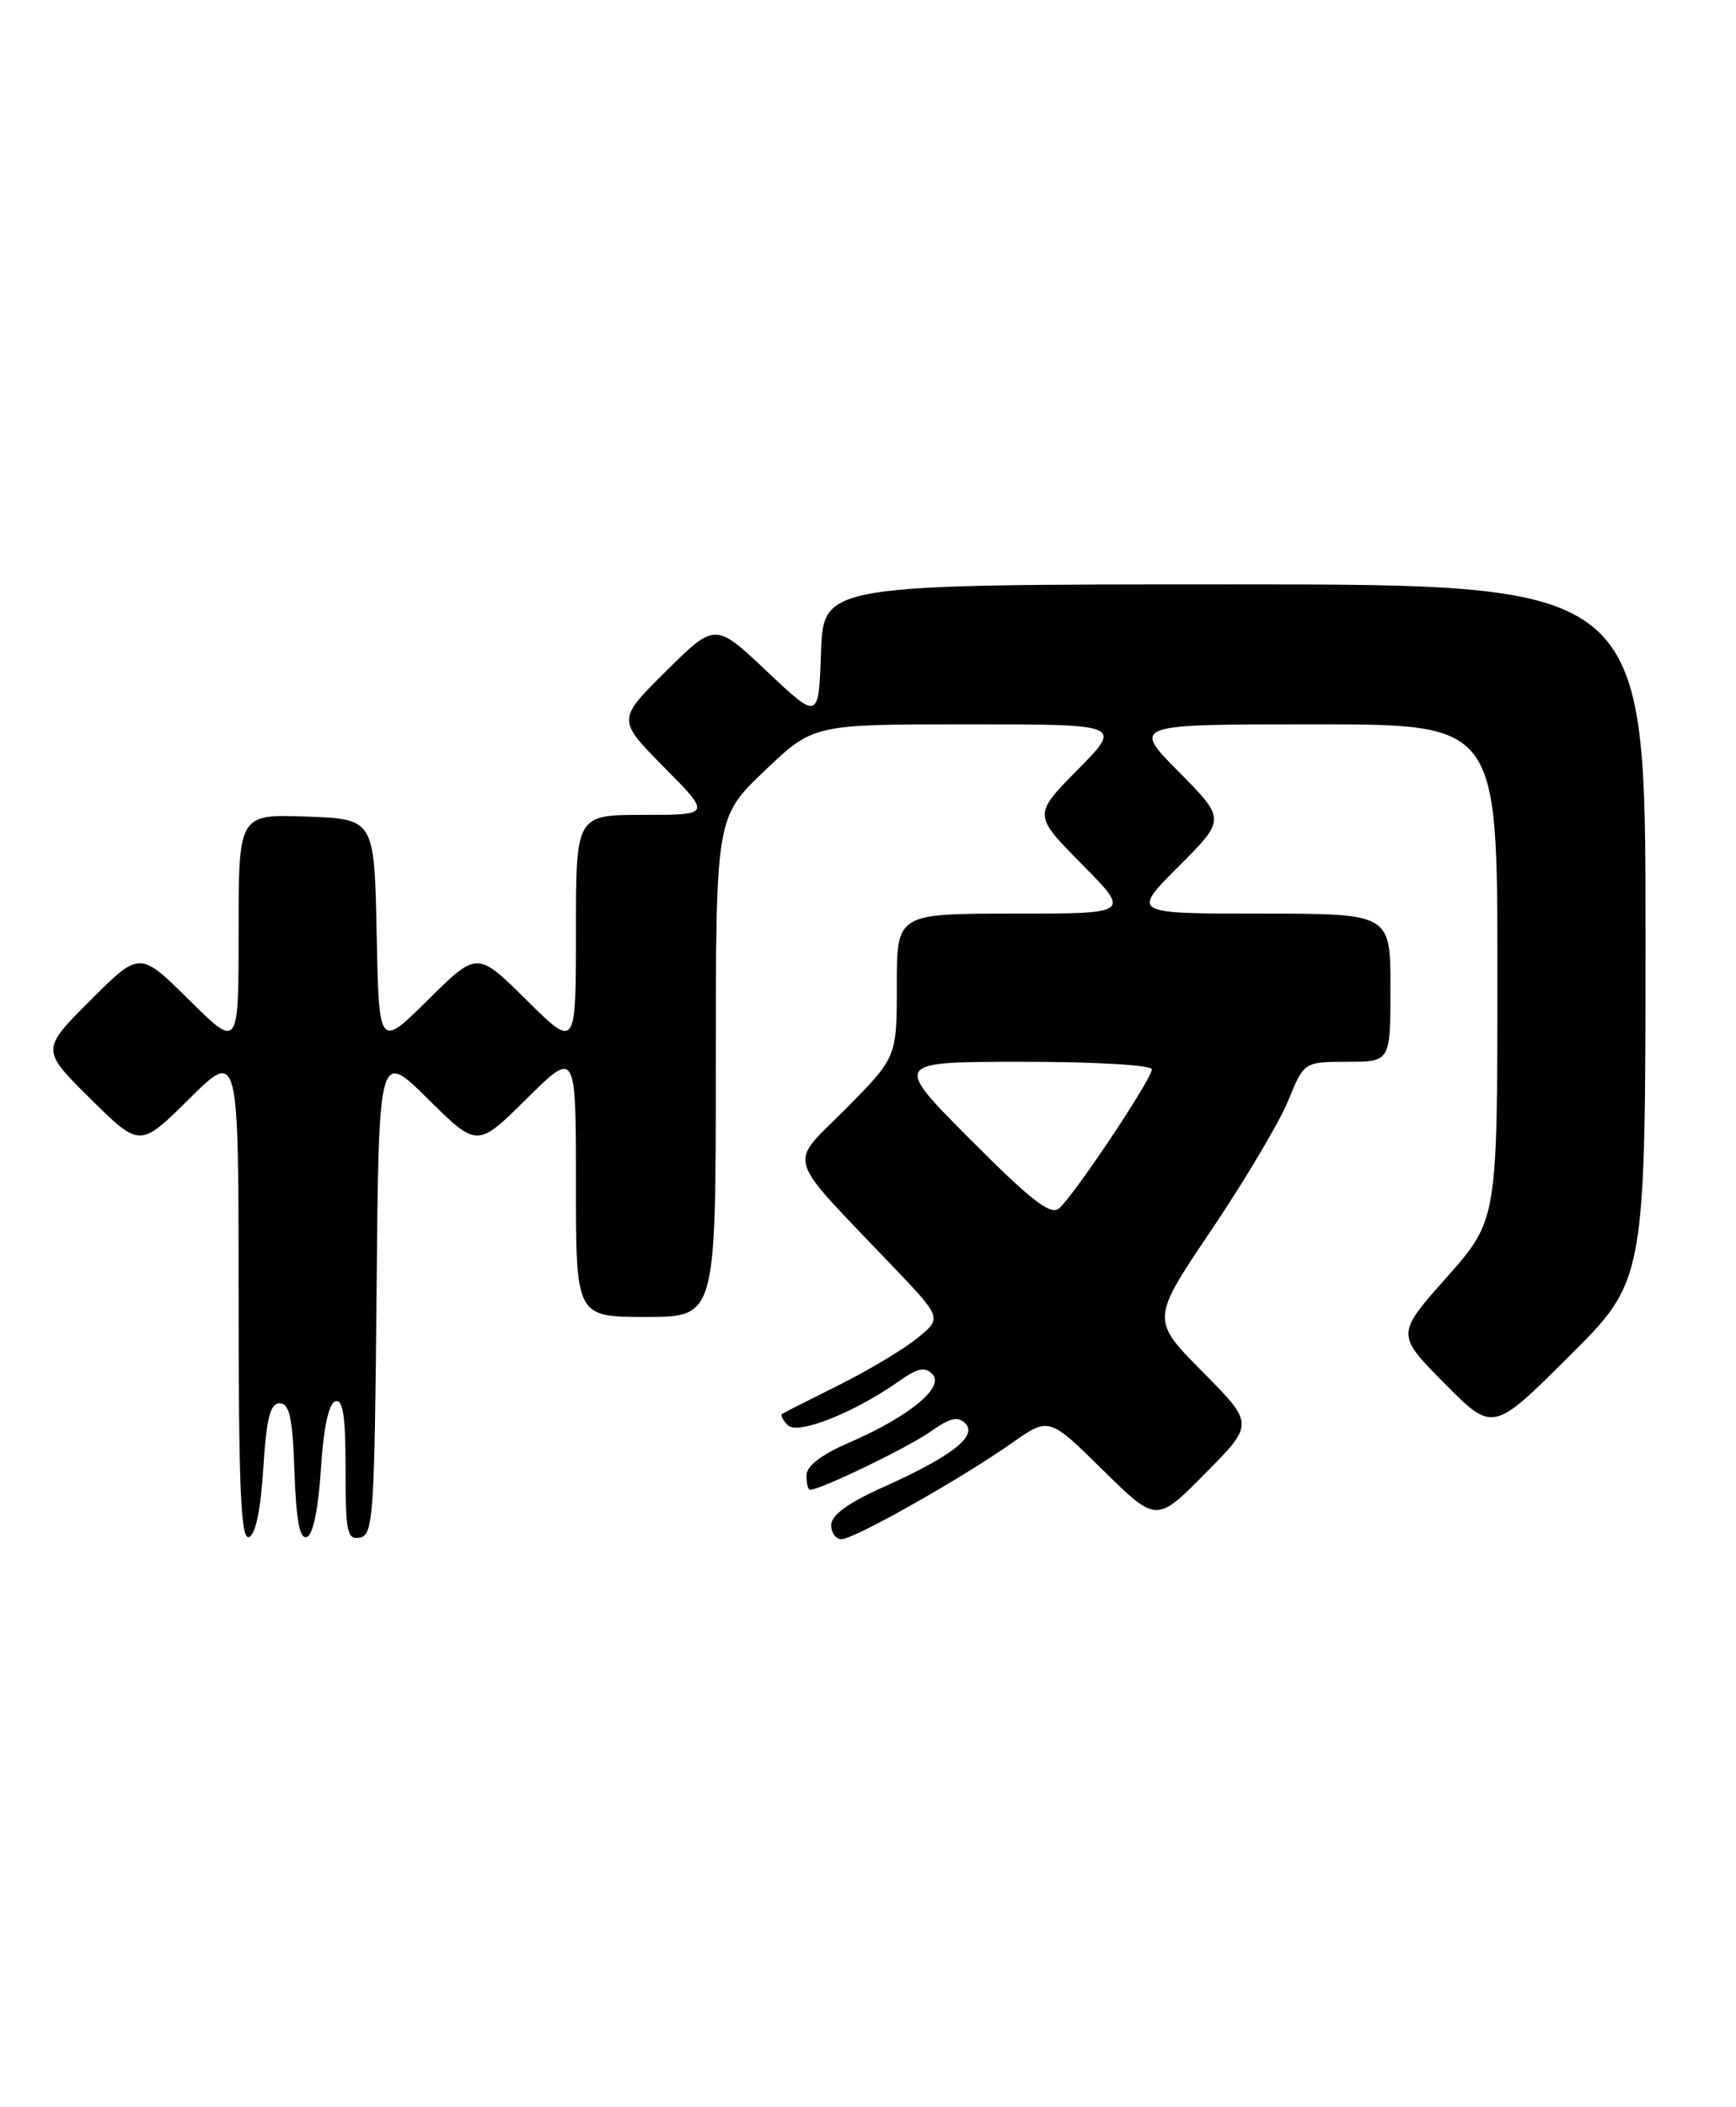 <?xml version="1.0" encoding="UTF-8" standalone="no"?>
<!DOCTYPE svg PUBLIC "-//W3C//DTD SVG 1.1//EN" "http://www.w3.org/Graphics/SVG/1.1/DTD/svg11.dtd" >
<svg xmlns="http://www.w3.org/2000/svg" xmlns:xlink="http://www.w3.org/1999/xlink" version="1.1" viewBox="0 0 211 256">
 <g >
 <path fill="currentColor"
d=" M 32.00 178.42 C 32.39 172.27 32.83 170.50 34.00 170.50 C 35.19 170.50 35.56 172.22 35.79 178.82 C 36.00 184.77 36.43 187.03 37.29 186.74 C 38.04 186.49 38.69 183.35 39.00 178.50 C 39.32 173.49 39.95 170.51 40.75 170.25 C 41.69 169.94 42.00 172.01 42.00 178.49 C 42.00 186.20 42.19 187.11 43.75 186.81 C 45.36 186.50 45.52 184.15 45.77 157.03 C 46.03 127.59 46.03 127.59 52.02 133.52 C 58.00 139.44 58.00 139.44 64.00 133.50 C 70.00 127.56 70.00 127.56 70.00 143.78 C 70.00 160.00 70.00 160.00 78.50 160.00 C 87.00 160.00 87.00 160.00 87.00 129.65 C 87.00 99.30 87.00 99.30 92.93 93.65 C 98.85 88.00 98.85 88.00 117.64 88.00 C 136.43 88.00 136.43 88.00 131.00 93.50 C 125.57 99.00 125.57 99.00 131.50 105.00 C 137.44 111.00 137.44 111.00 123.22 111.00 C 109.00 111.00 109.00 111.00 109.00 119.72 C 109.00 128.45 109.00 128.45 102.80 134.71 C 95.76 141.81 95.18 139.86 108.48 153.82 C 114.50 160.13 114.50 160.13 111.50 162.57 C 109.85 163.91 105.58 166.47 102.00 168.26 C 98.42 170.04 95.31 171.62 95.07 171.77 C 94.83 171.91 95.14 172.54 95.76 173.16 C 96.97 174.37 103.89 171.61 109.33 167.76 C 111.52 166.21 112.42 166.02 113.33 166.95 C 114.86 168.52 110.49 172.11 103.27 175.24 C 99.83 176.72 98.03 178.10 98.02 179.25 C 98.01 180.21 98.21 181.00 98.47 181.00 C 99.73 181.00 110.46 175.81 113.13 173.91 C 115.45 172.26 116.43 172.03 117.33 172.93 C 118.86 174.47 115.65 176.96 107.28 180.71 C 103.12 182.57 101.04 184.08 101.03 185.25 C 101.01 186.21 101.57 187.00 102.27 187.00 C 103.81 187.00 116.73 179.71 123.00 175.31 C 127.50 172.15 127.50 172.15 134.03 178.58 C 140.56 185.01 140.56 185.01 146.50 179.00 C 152.44 173.00 152.44 173.00 146.16 166.66 C 139.89 160.33 139.89 160.33 147.25 149.42 C 151.30 143.41 155.49 136.36 156.56 133.75 C 158.50 129.01 158.50 129.01 163.75 129.00 C 169.00 129.00 169.00 129.00 169.00 120.00 C 169.00 111.00 169.00 111.00 153.26 111.00 C 137.52 111.00 137.52 111.00 143.25 105.27 C 148.98 99.54 148.98 99.54 143.27 93.77 C 137.56 88.00 137.56 88.00 159.78 88.00 C 182.00 88.00 182.00 88.00 182.00 118.12 C 182.00 148.23 182.00 148.23 175.84 155.18 C 169.68 162.12 169.68 162.12 175.57 168.07 C 181.45 174.01 181.45 174.01 190.72 164.78 C 200.00 155.54 200.00 155.54 200.00 113.27 C 200.00 71.00 200.00 71.00 150.04 71.00 C 100.08 71.00 100.08 71.00 99.79 79.25 C 99.50 87.50 99.50 87.50 93.22 81.57 C 86.93 75.63 86.93 75.63 80.96 81.53 C 75.00 87.44 75.00 87.44 80.72 93.22 C 86.44 99.00 86.44 99.00 78.22 99.00 C 70.00 99.00 70.00 99.00 70.00 113.22 C 70.00 127.44 70.00 127.44 64.00 121.50 C 58.00 115.56 58.00 115.56 52.03 121.47 C 46.06 127.38 46.06 127.38 45.78 113.44 C 45.50 99.50 45.50 99.50 37.25 99.21 C 29.00 98.92 29.00 98.92 29.00 113.18 C 29.00 127.44 29.00 127.44 22.99 121.49 C 16.98 115.54 16.98 115.54 10.98 121.54 C 4.98 127.54 4.98 127.54 10.99 133.49 C 17.00 139.44 17.00 139.44 23.00 133.50 C 29.00 127.56 29.00 127.56 29.00 157.36 C 29.00 180.76 29.27 187.08 30.25 186.75 C 31.05 186.49 31.68 183.49 32.00 178.42 Z  M 117.96 138.46 C 108.54 129.00 108.54 129.00 124.27 129.00 C 133.13 129.00 140.00 129.40 140.00 129.92 C 140.00 131.09 130.47 145.36 128.71 146.82 C 127.68 147.68 125.30 145.83 117.96 138.46 Z "/>
</g>
</svg>